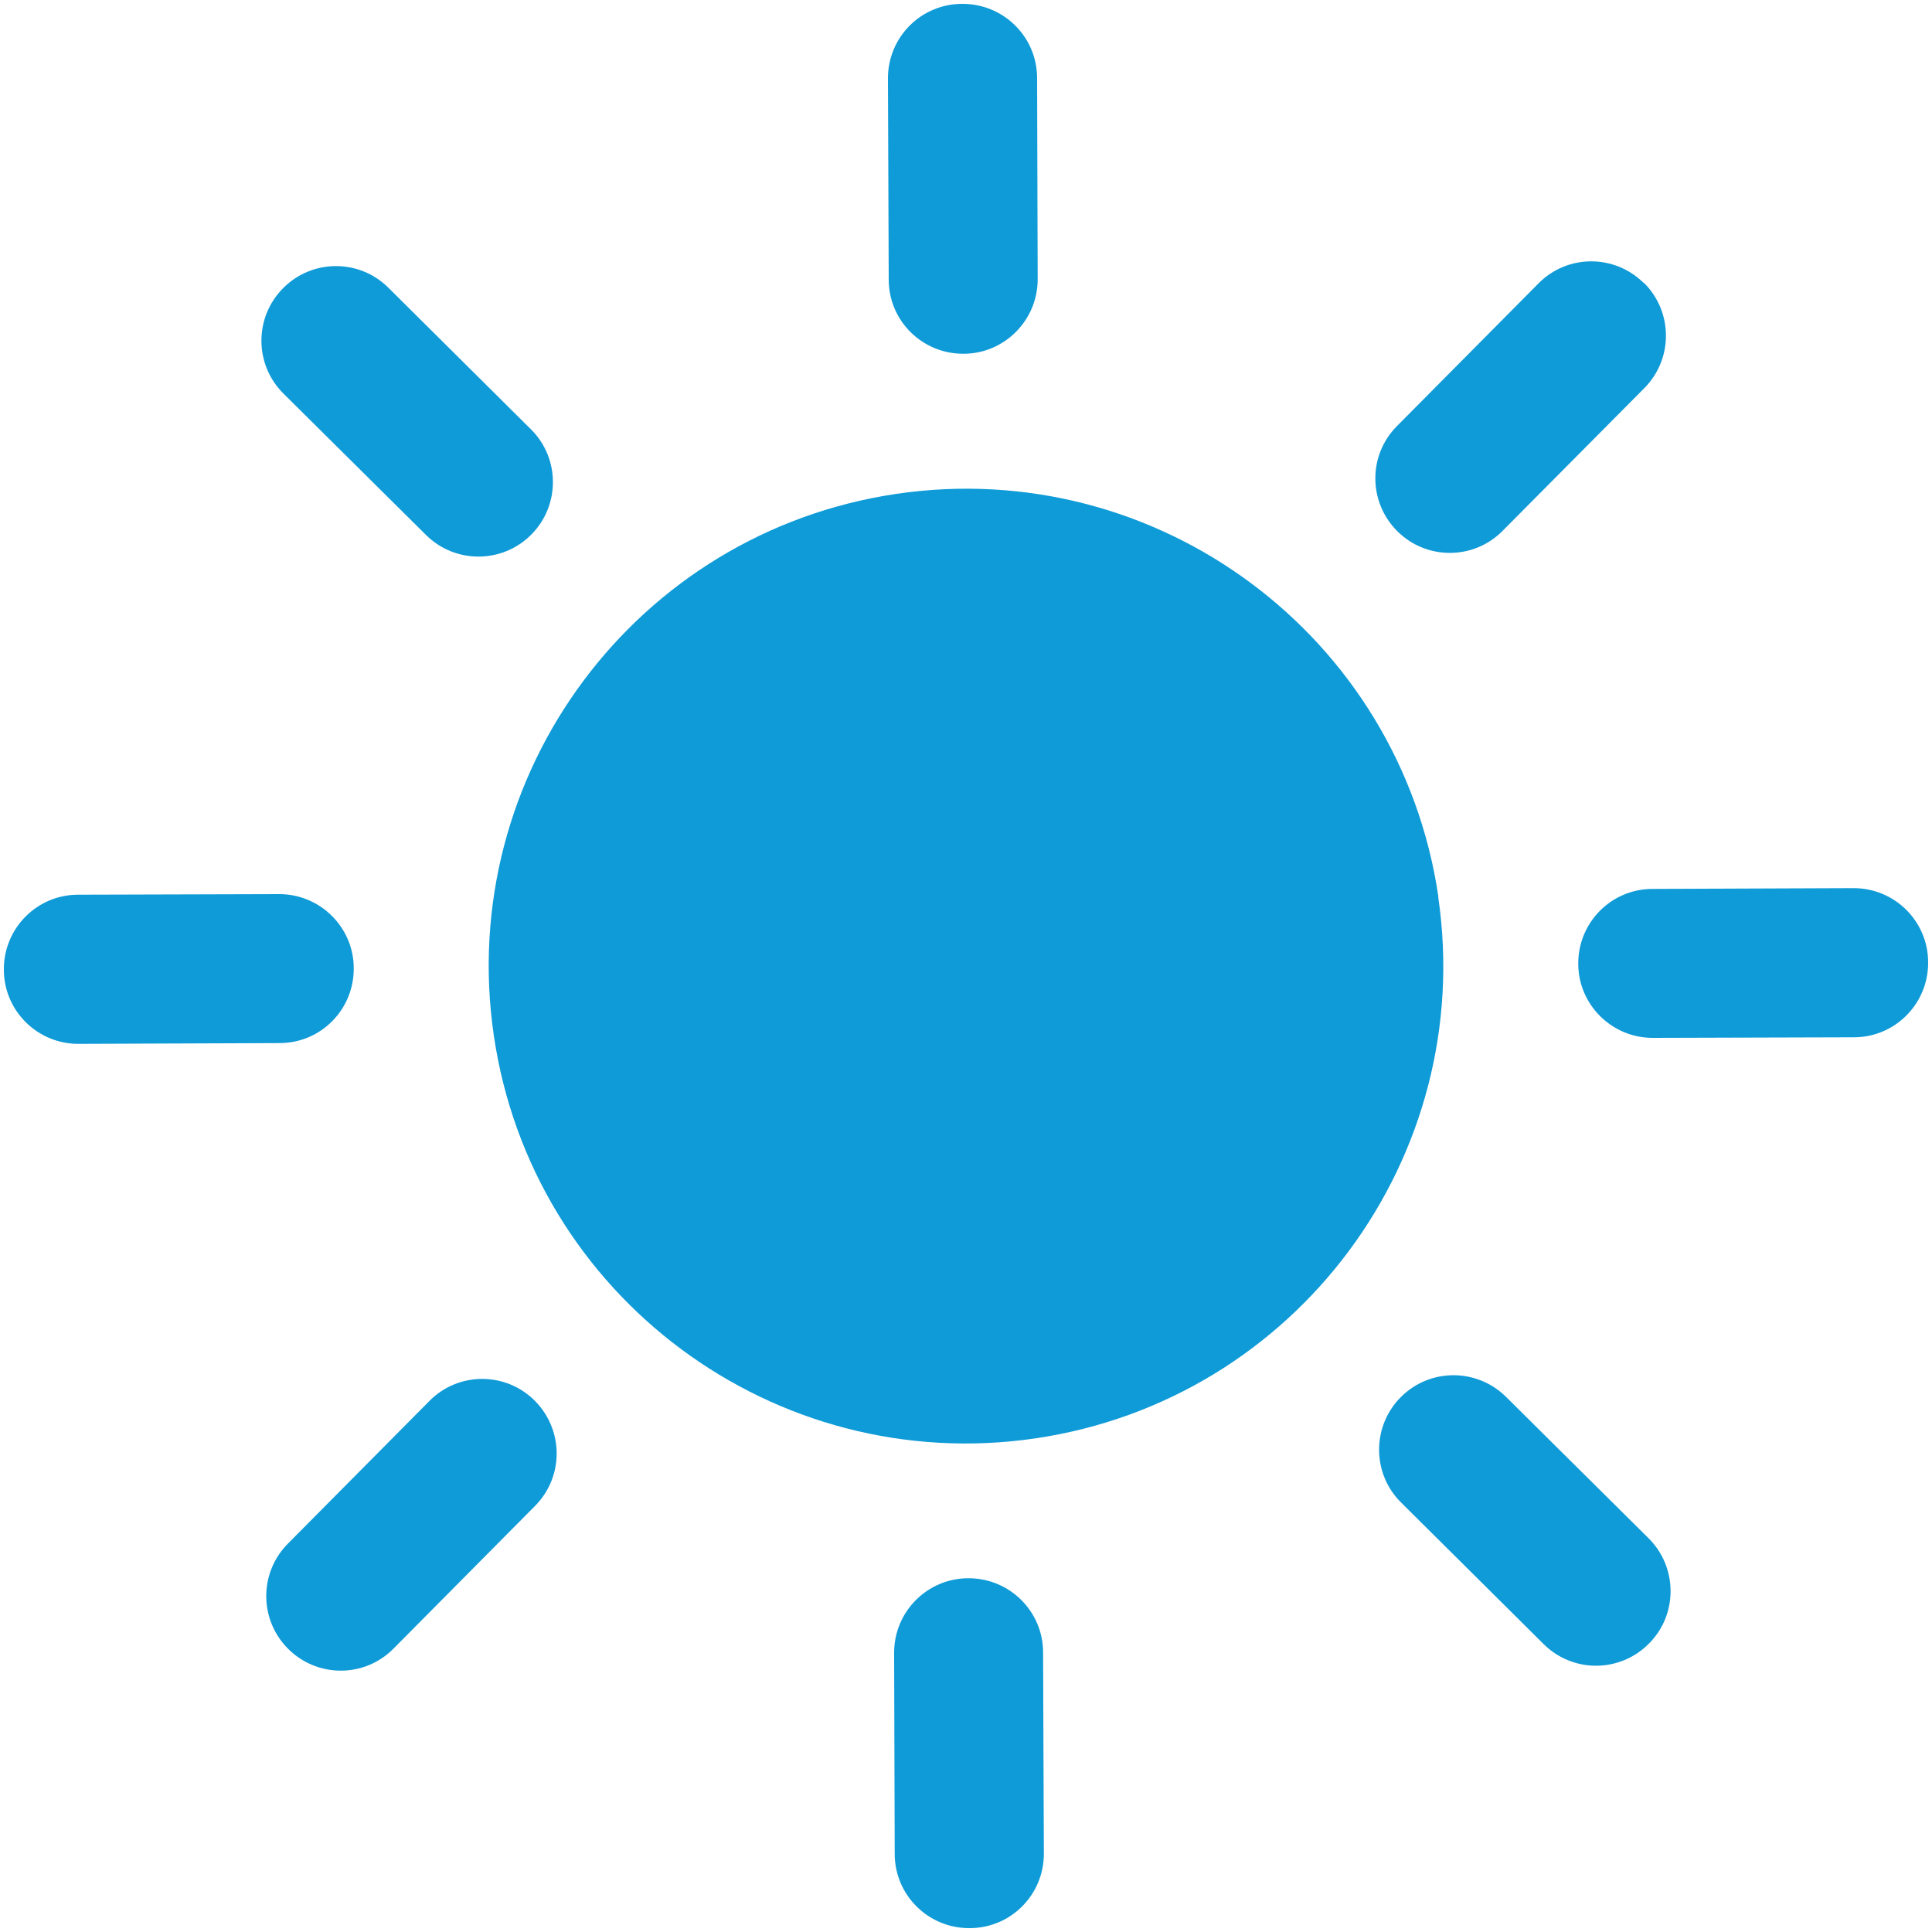 <?xml version="1.0" encoding="UTF-8"?>
<svg xmlns="http://www.w3.org/2000/svg" version="1.1" viewBox="0 0 100 100">
  <defs>
    <style>
      .cls-1 {
        fill: #0f9bd7;
      }
    </style>
  </defs>
  <!-- Generator: Adobe Illustrator 28.6.0, SVG Export Plug-In . SVG Version: 1.2.0 Build 709)  -->
  <g>
    <g id="Layer_1">
      <g id="sun">
        <path class="cls-1" d="M74.44,46.41c1.98,13.5-7.35,26.05-20.85,28.04-13.5,1.98-26.05-7.35-28.03-20.85-1.98-13.5,7.35-26.05,20.85-28.04,13.5-1.98,26.05,7.35,28.04,20.85Z"/>
        <g>
          <g>
            <path class="cls-1" d="M49.8.2c-2.13,0-3.85,1.73-3.84,3.87l.04,10.4c0,2.14,1.74,3.85,3.87,3.84,2.13,0,3.85-1.75,3.84-3.87l-.03-10.4c0-2.13-1.74-3.85-3.87-3.84Z"/>
            <path class="cls-1" d="M50.19,99.8c2.13,0,3.85-1.73,3.84-3.87l-.04-10.4c0-2.13-1.74-3.85-3.87-3.84-2.13,0-3.85,1.74-3.84,3.87l.03,10.4c0,2.13,1.74,3.85,3.87,3.84Z"/>
          </g>
          <g>
            <path class="cls-1" d="M.2,50.19c0,2.13,1.74,3.85,3.87,3.84l10.4-.04c2.14,0,3.85-1.74,3.84-3.87,0-2.13-1.75-3.85-3.87-3.84l-10.4.03c-2.13,0-3.85,1.74-3.84,3.87Z"/>
            <path class="cls-1" d="M99.8,49.81c0-2.13-1.74-3.85-3.87-3.84l-10.4.04c-2.13,0-3.85,1.74-3.84,3.87,0,2.13,1.75,3.85,3.87,3.84l10.4-.03c2.13,0,3.85-1.74,3.84-3.87Z"/>
          </g>
        </g>
        <g>
          <g>
            <path class="cls-1" d="M14.65,14.92c-1.5,1.51-1.49,3.95.02,5.45l7.38,7.32c1.51,1.5,3.95,1.49,5.45-.02,1.5-1.51,1.49-3.96-.02-5.45l-7.38-7.33c-1.51-1.5-3.95-1.49-5.45.03Z"/>
            <path class="cls-1" d="M85.35,85.07c1.5-1.5,1.49-3.95-.02-5.45l-7.38-7.32c-1.52-1.5-3.95-1.49-5.45.02-1.5,1.51-1.49,3.96.02,5.45l7.38,7.33c1.51,1.5,3.95,1.49,5.45-.03Z"/>
          </g>
          <g>
            <path class="cls-1" d="M14.92,85.35c1.51,1.5,3.95,1.5,5.45-.02l7.32-7.38c1.51-1.52,1.49-3.95-.02-5.46-1.51-1.5-3.96-1.49-5.45.03l-7.32,7.38c-1.5,1.51-1.49,3.95.02,5.45Z"/>
            <path class="cls-1" d="M85.08,14.65c-1.51-1.5-3.95-1.5-5.45.02l-7.32,7.38c-1.51,1.51-1.49,3.95.02,5.45,1.51,1.5,3.96,1.49,5.45-.03l7.33-7.38c1.5-1.51,1.49-3.95-.02-5.45Z"/>
          </g>
        </g>
      </g>
    </g>
  </g>
</svg>